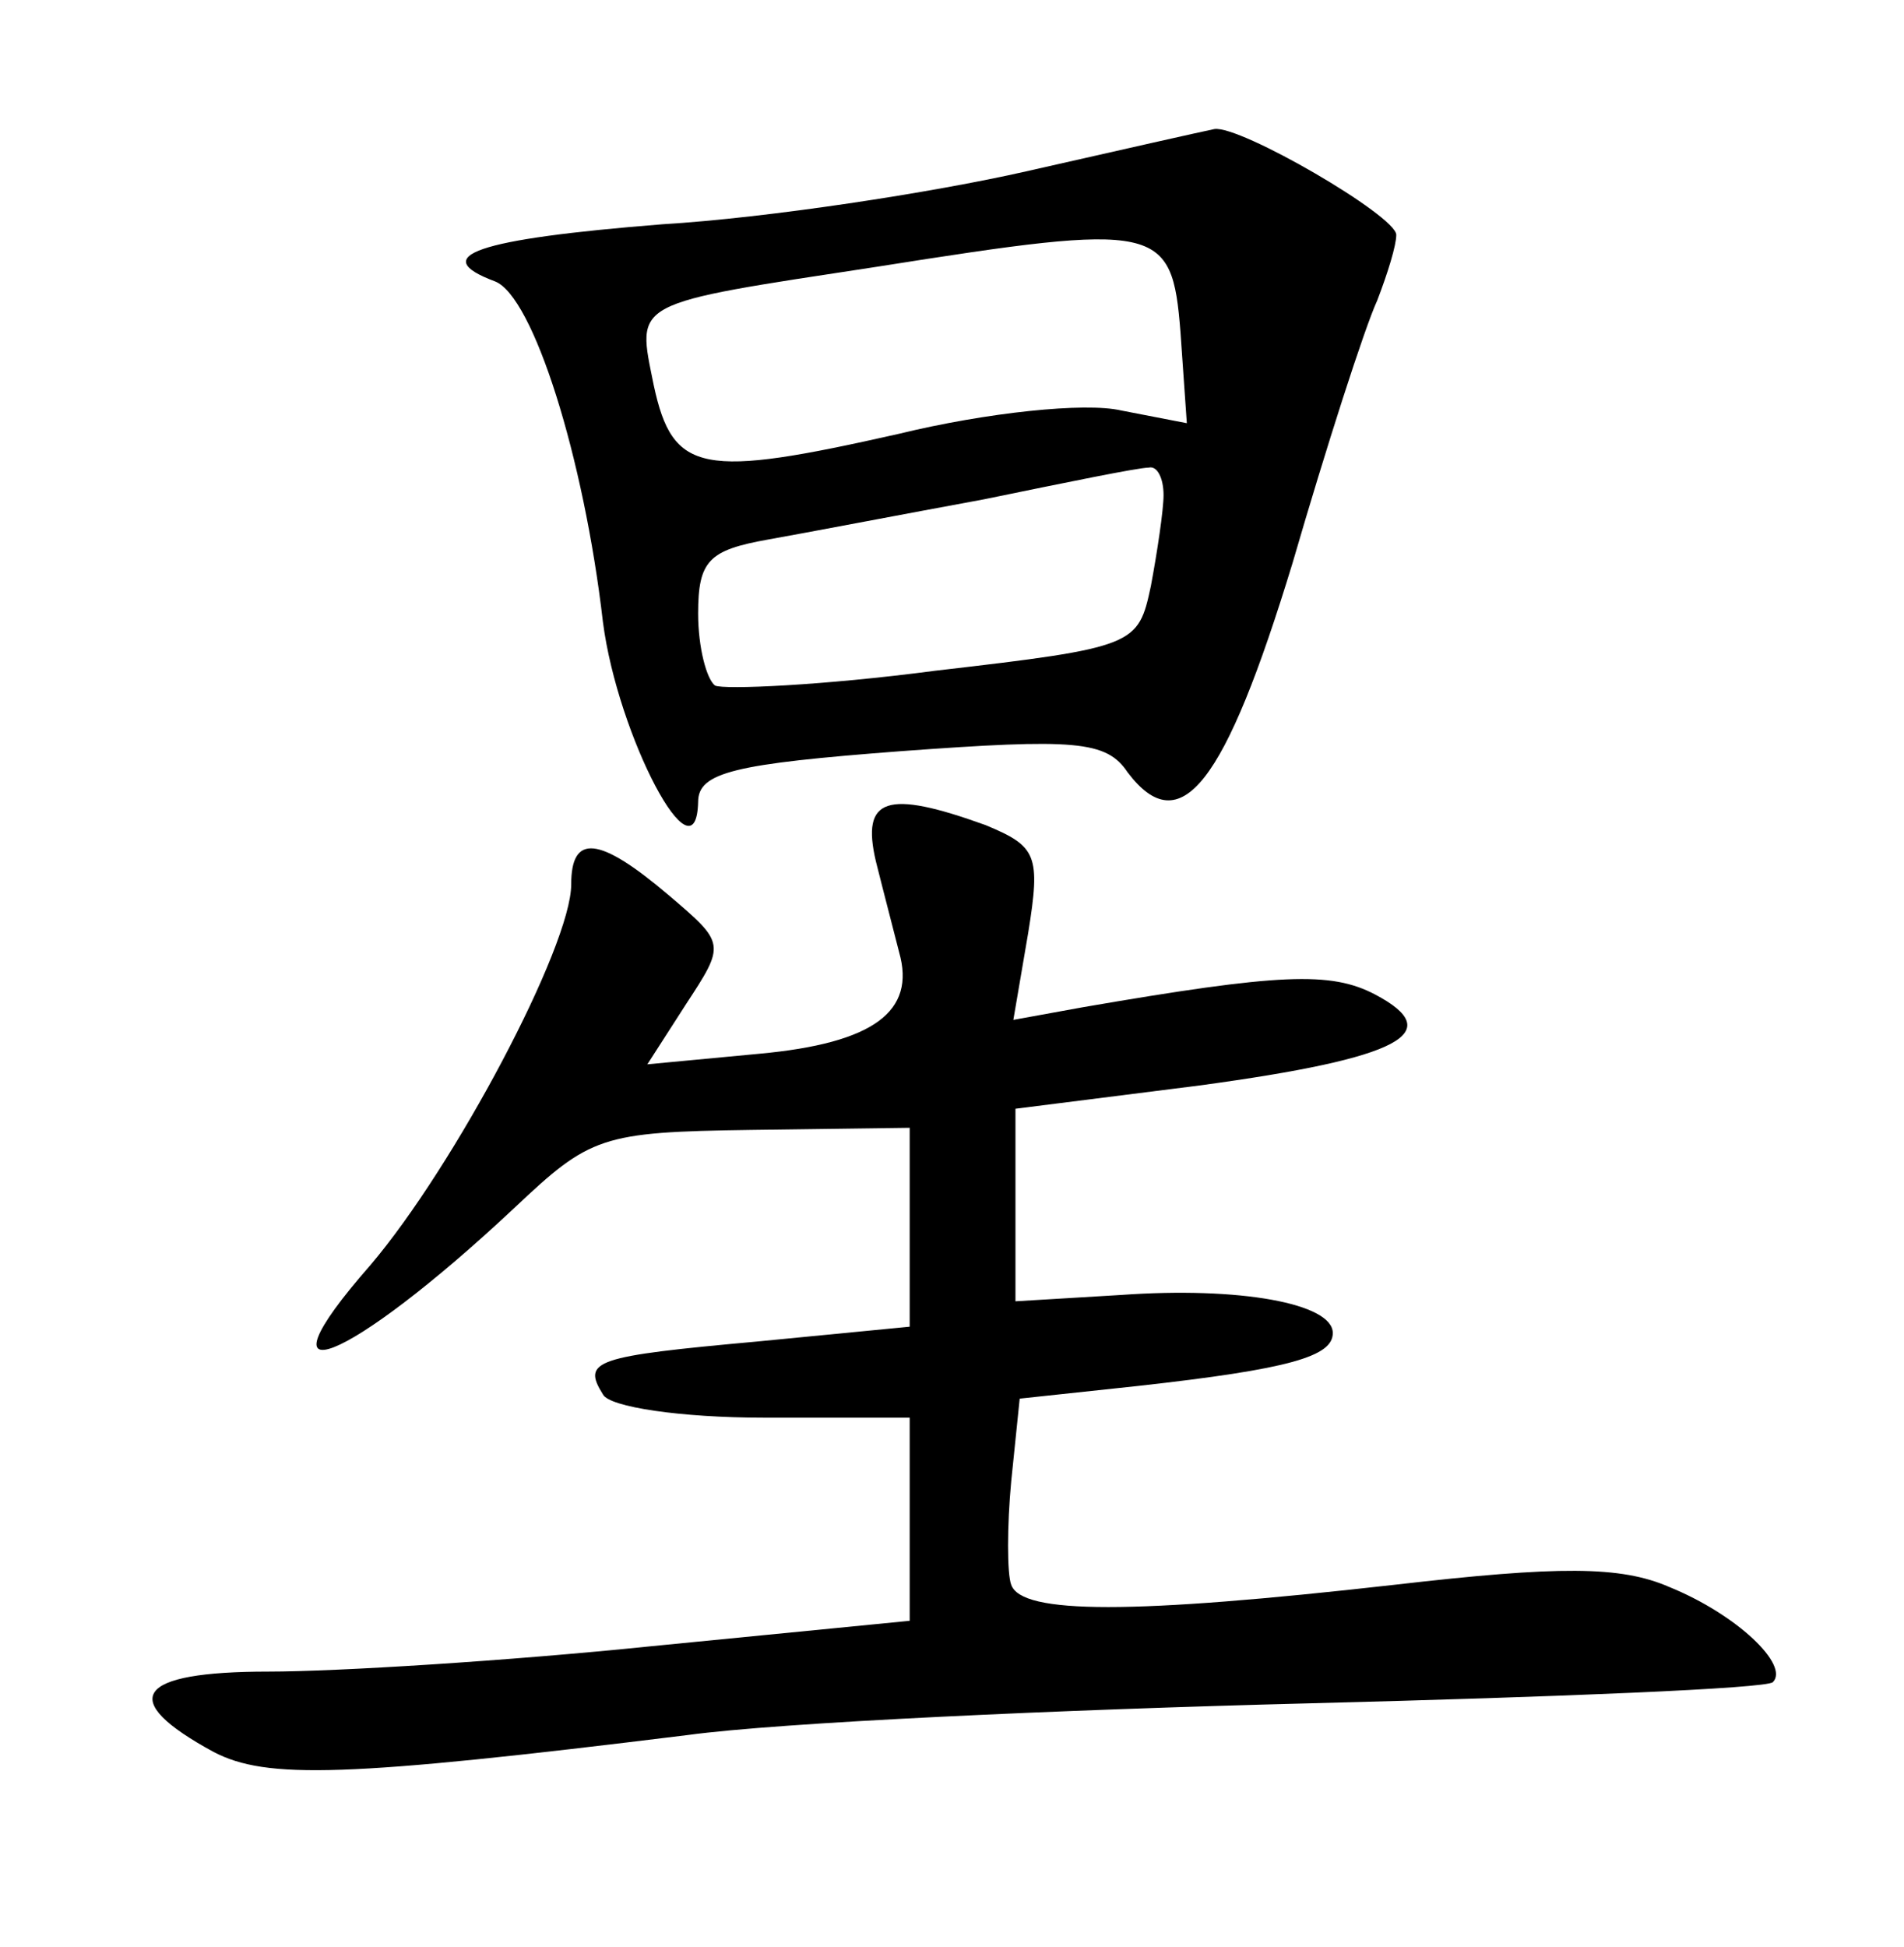 <?xml version="1.0" standalone="no"?>
<!DOCTYPE svg PUBLIC "-//W3C//DTD SVG 20010904//EN"
 "http://www.w3.org/TR/2001/REC-SVG-20010904/DTD/svg10.dtd">
<svg version="1.0" xmlns="http://www.w3.org/2000/svg"
 width="90pt" height="92pt" viewBox="0 0 90 92"
 preserveAspectRatio="xMidYMid meet">
<g transform="translate(0,92) scale(0.1,-0.1)"
fill="#000000" stroke="none">
<path d="M485 839 c-44 -10 -122 -22 -172 -25 -88 -7 -111 -15 -79 -27 18 -7
42 -83 51 -161 7 -54 44 -124 45 -85 0 14 17 18 96 24 82 6 97 5 107 -10 25
-33 46 -6 78 99 16 55 34 111 40 124 5 13 9 26 9 31 0 9 -74 52 -86 50 -5 -1
-45 -10 -89 -20z m73 -76 l3 -43 -31 6 c-17 4 -64 -1 -105 -11 -93 -21 -107
-19 -116 23 -8 40 -12 38 106 56 133 21 139 20 143 -31z m-8 -77 c0 -7 -3 -27
-6 -43 -6 -28 -7 -29 -102 -40 -53 -7 -100 -9 -104 -7 -4 3 -8 18 -8 34 0 25
5 30 33 35 17 3 64 12 102 19 39 8 73 15 78 15 4 1 7 -5 7 -13z"/>
<path d="M414 513 c4 -16 9 -35 11 -43 8 -28 -12 -43 -66 -48 l-53 -5 18 28
c19 29 19 29 -8 52 -33 28 -46 29 -46 5 0 -29 -55 -133 -95 -180 -57 -65 -11
-47 68 27 36 34 41 36 112 37 l75 1 0 -47 0 -47 -72 -7 c-77 -7 -83 -9 -73
-25 3 -6 37 -11 76 -11 l69 0 0 -48 0 -48 -122 -12 c-68 -7 -149 -12 -181 -12
-63 0 -72 -13 -26 -38 25 -13 62 -12 224 8 44 6 176 12 294 15 118 3 216 7
219 10 8 8 -17 32 -49 45 -23 10 -52 10 -130 1 -124 -14 -176 -14 -181 0 -2 5
-2 28 0 49 l4 39 56 6 c72 8 92 14 92 25 0 14 -44 22 -100 18 l-50 -3 0 45 0
46 87 11 c96 13 117 25 83 43 -21 11 -45 10 -138 -6 l-33 -6 7 41 c6 37 4 41
-20 51 -47 17 -59 13 -52 -17z"/>
</g>
</svg>
